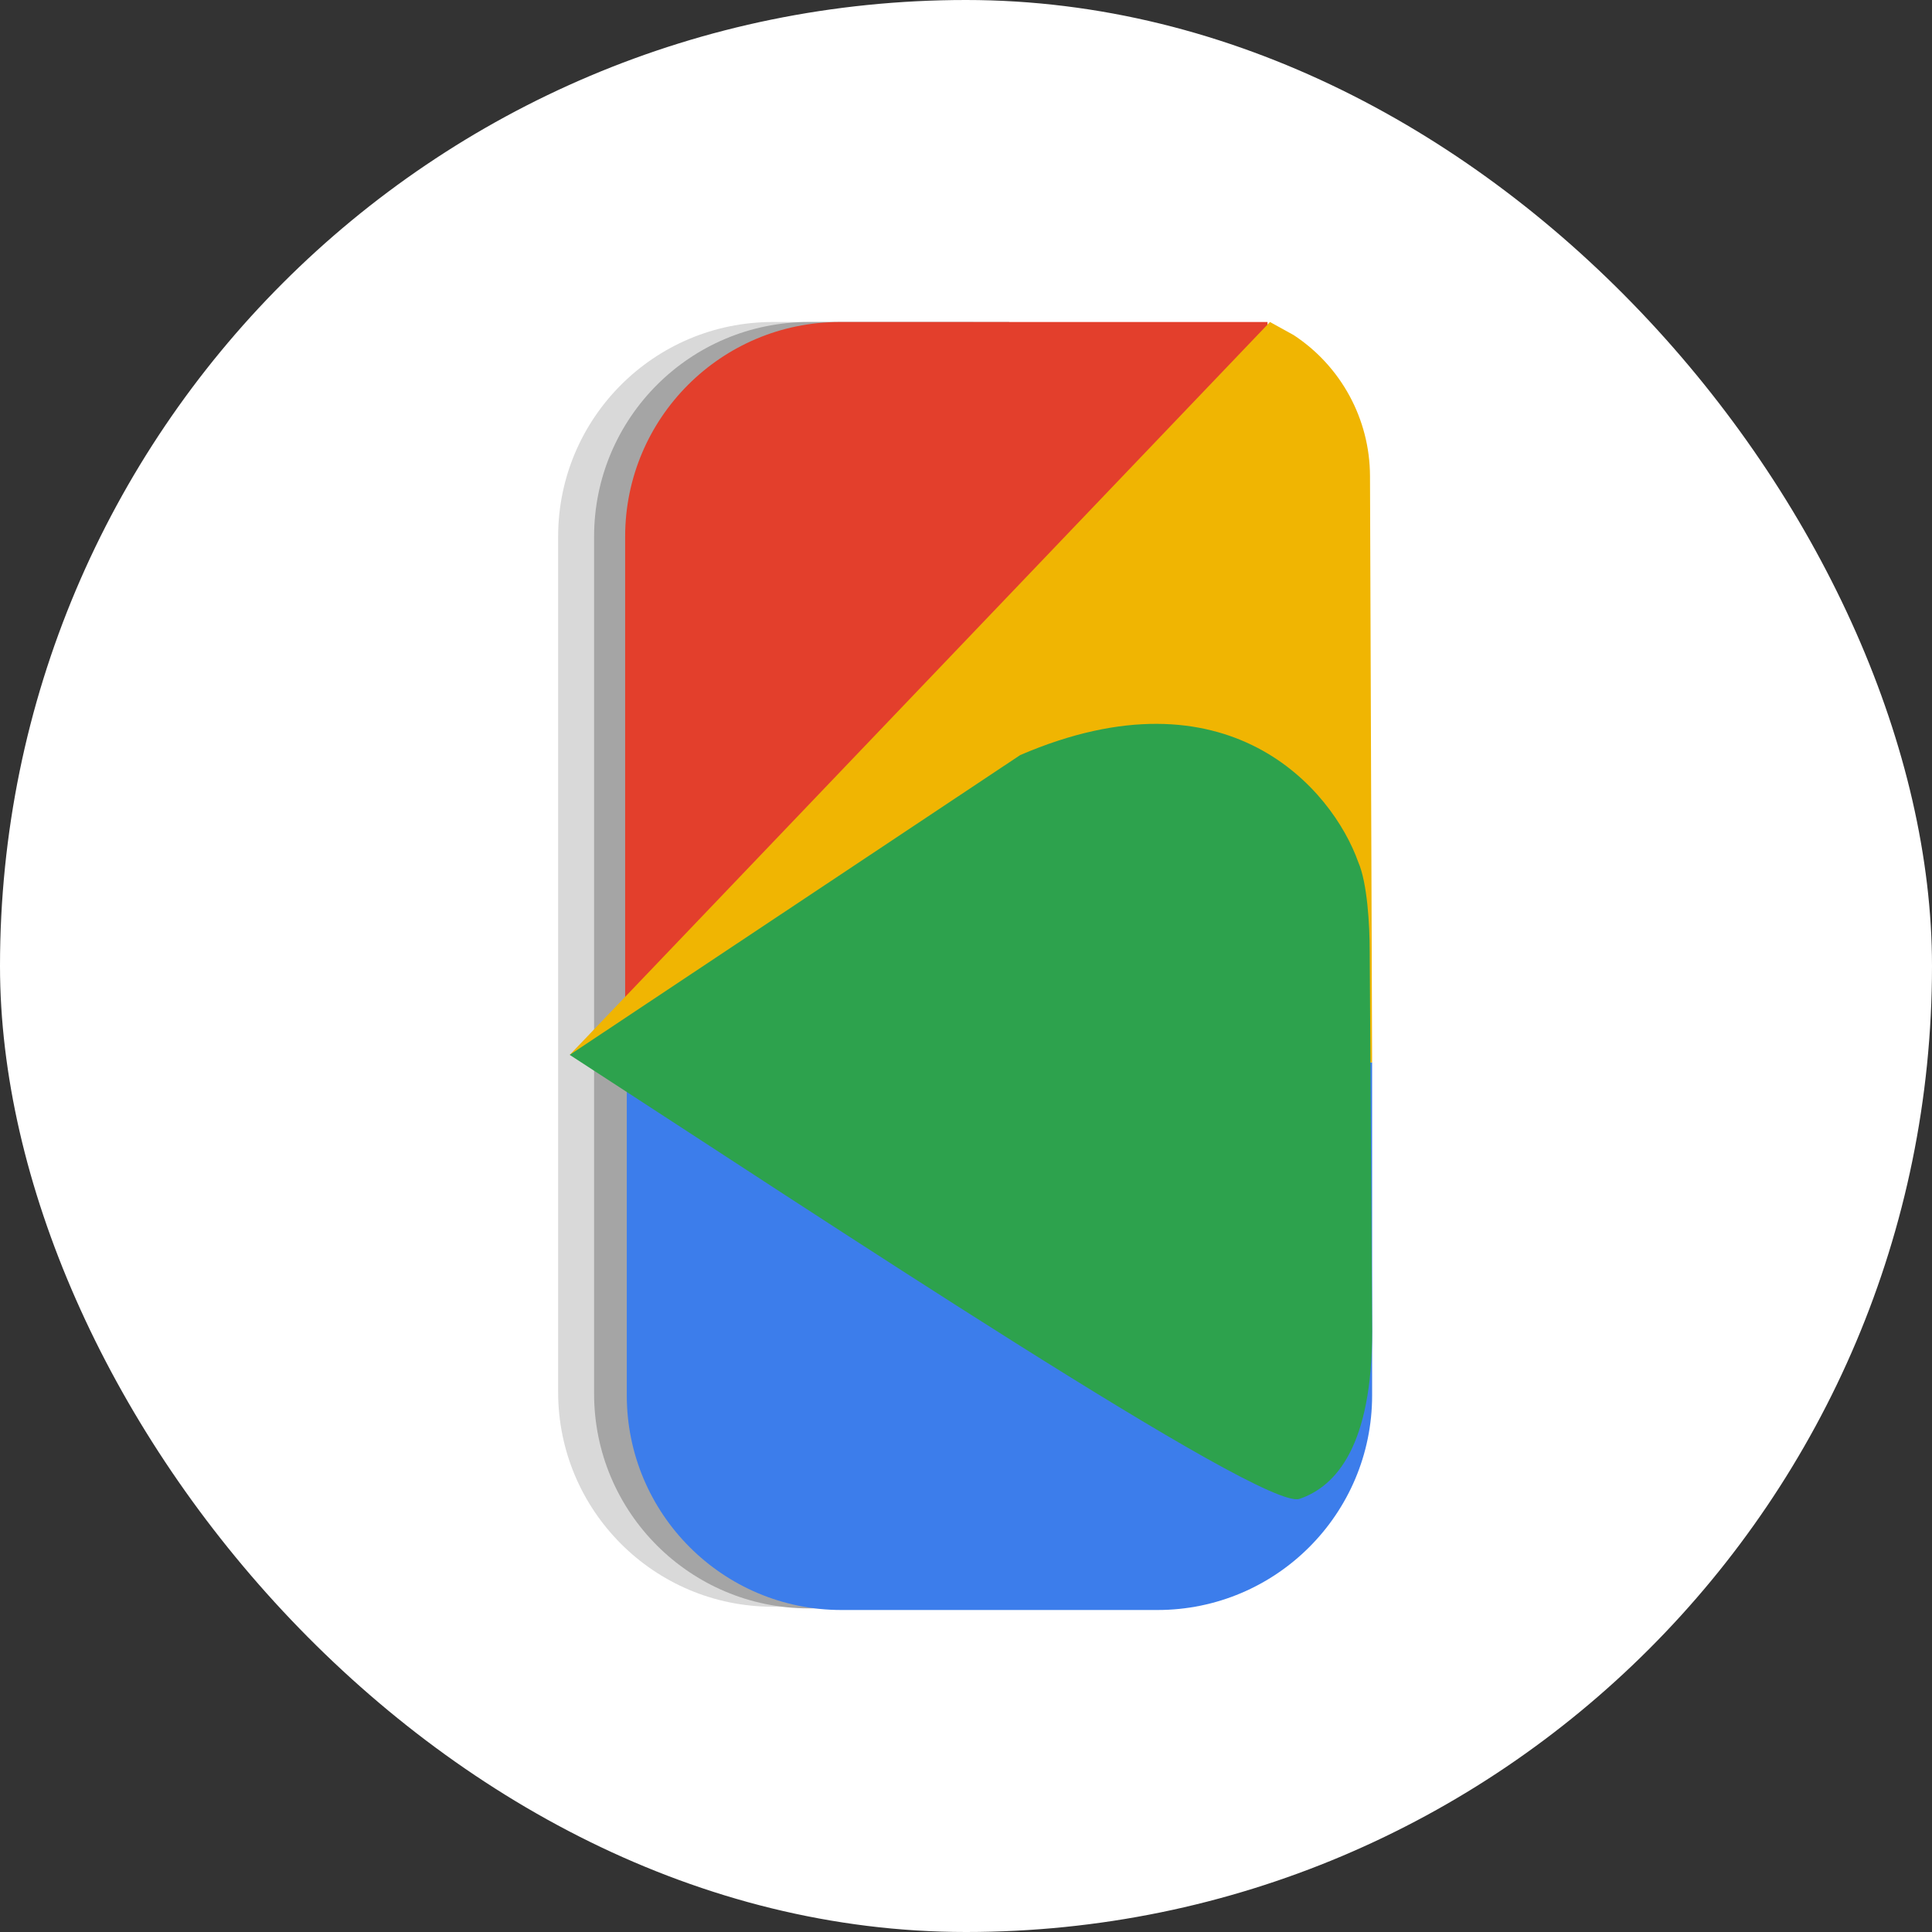 <svg width="900" height="900" viewBox="0 0 900 900" fill="none" xmlns="http://www.w3.org/2000/svg">
<rect x="0" y="0" width="900" height="900" fill="#333333" stroke="none"/>
<rect width="900" height="900" rx="450" fill="white"/>
<path d="M260 250C260 194.772 304.772 150 360 150H453.401V748.477H360C304.772 748.477 260 703.706 260 648.477V250Z" fill="#D9D9D9"/>
<path d="M276.751 250C276.751 194.772 321.523 150 376.751 150H470.152V749.239H376.752C321.523 749.239 276.751 704.467 276.751 649.239V250Z" fill="#A5A5A5"/>
<path d="M291.98 494.924H639.188V650C639.188 705.228 594.417 750 539.188 750H391.98C336.752 750 291.98 705.228 291.98 650V494.924Z" fill="#3C7DEB"/>
<path d="M291.218 250C291.218 194.772 335.99 150 391.218 150H590.457V466.751H291.218V250Z" fill="#E33F2C"/>
<path d="M591.599 150L602.64 156.098V156.098C624.749 170.616 638.103 195.254 638.199 221.704L639.188 494.924L265.4 491.4L591.599 150Z" fill="#F0B502"/>
<path d="M475.259 351.738L265.4 491.4C382.83 567.519 588.266 704.091 605.371 698.235C622.475 692.379 639.2 673.432 639.2 620.035L638.915 575.768L638.63 531.501L638.06 442.967C638.06 430.947 636.937 411.222 632.738 401.628C620.665 367.644 571.948 310.13 475.259 351.738Z" fill="#2DA24D"/>
</svg>
